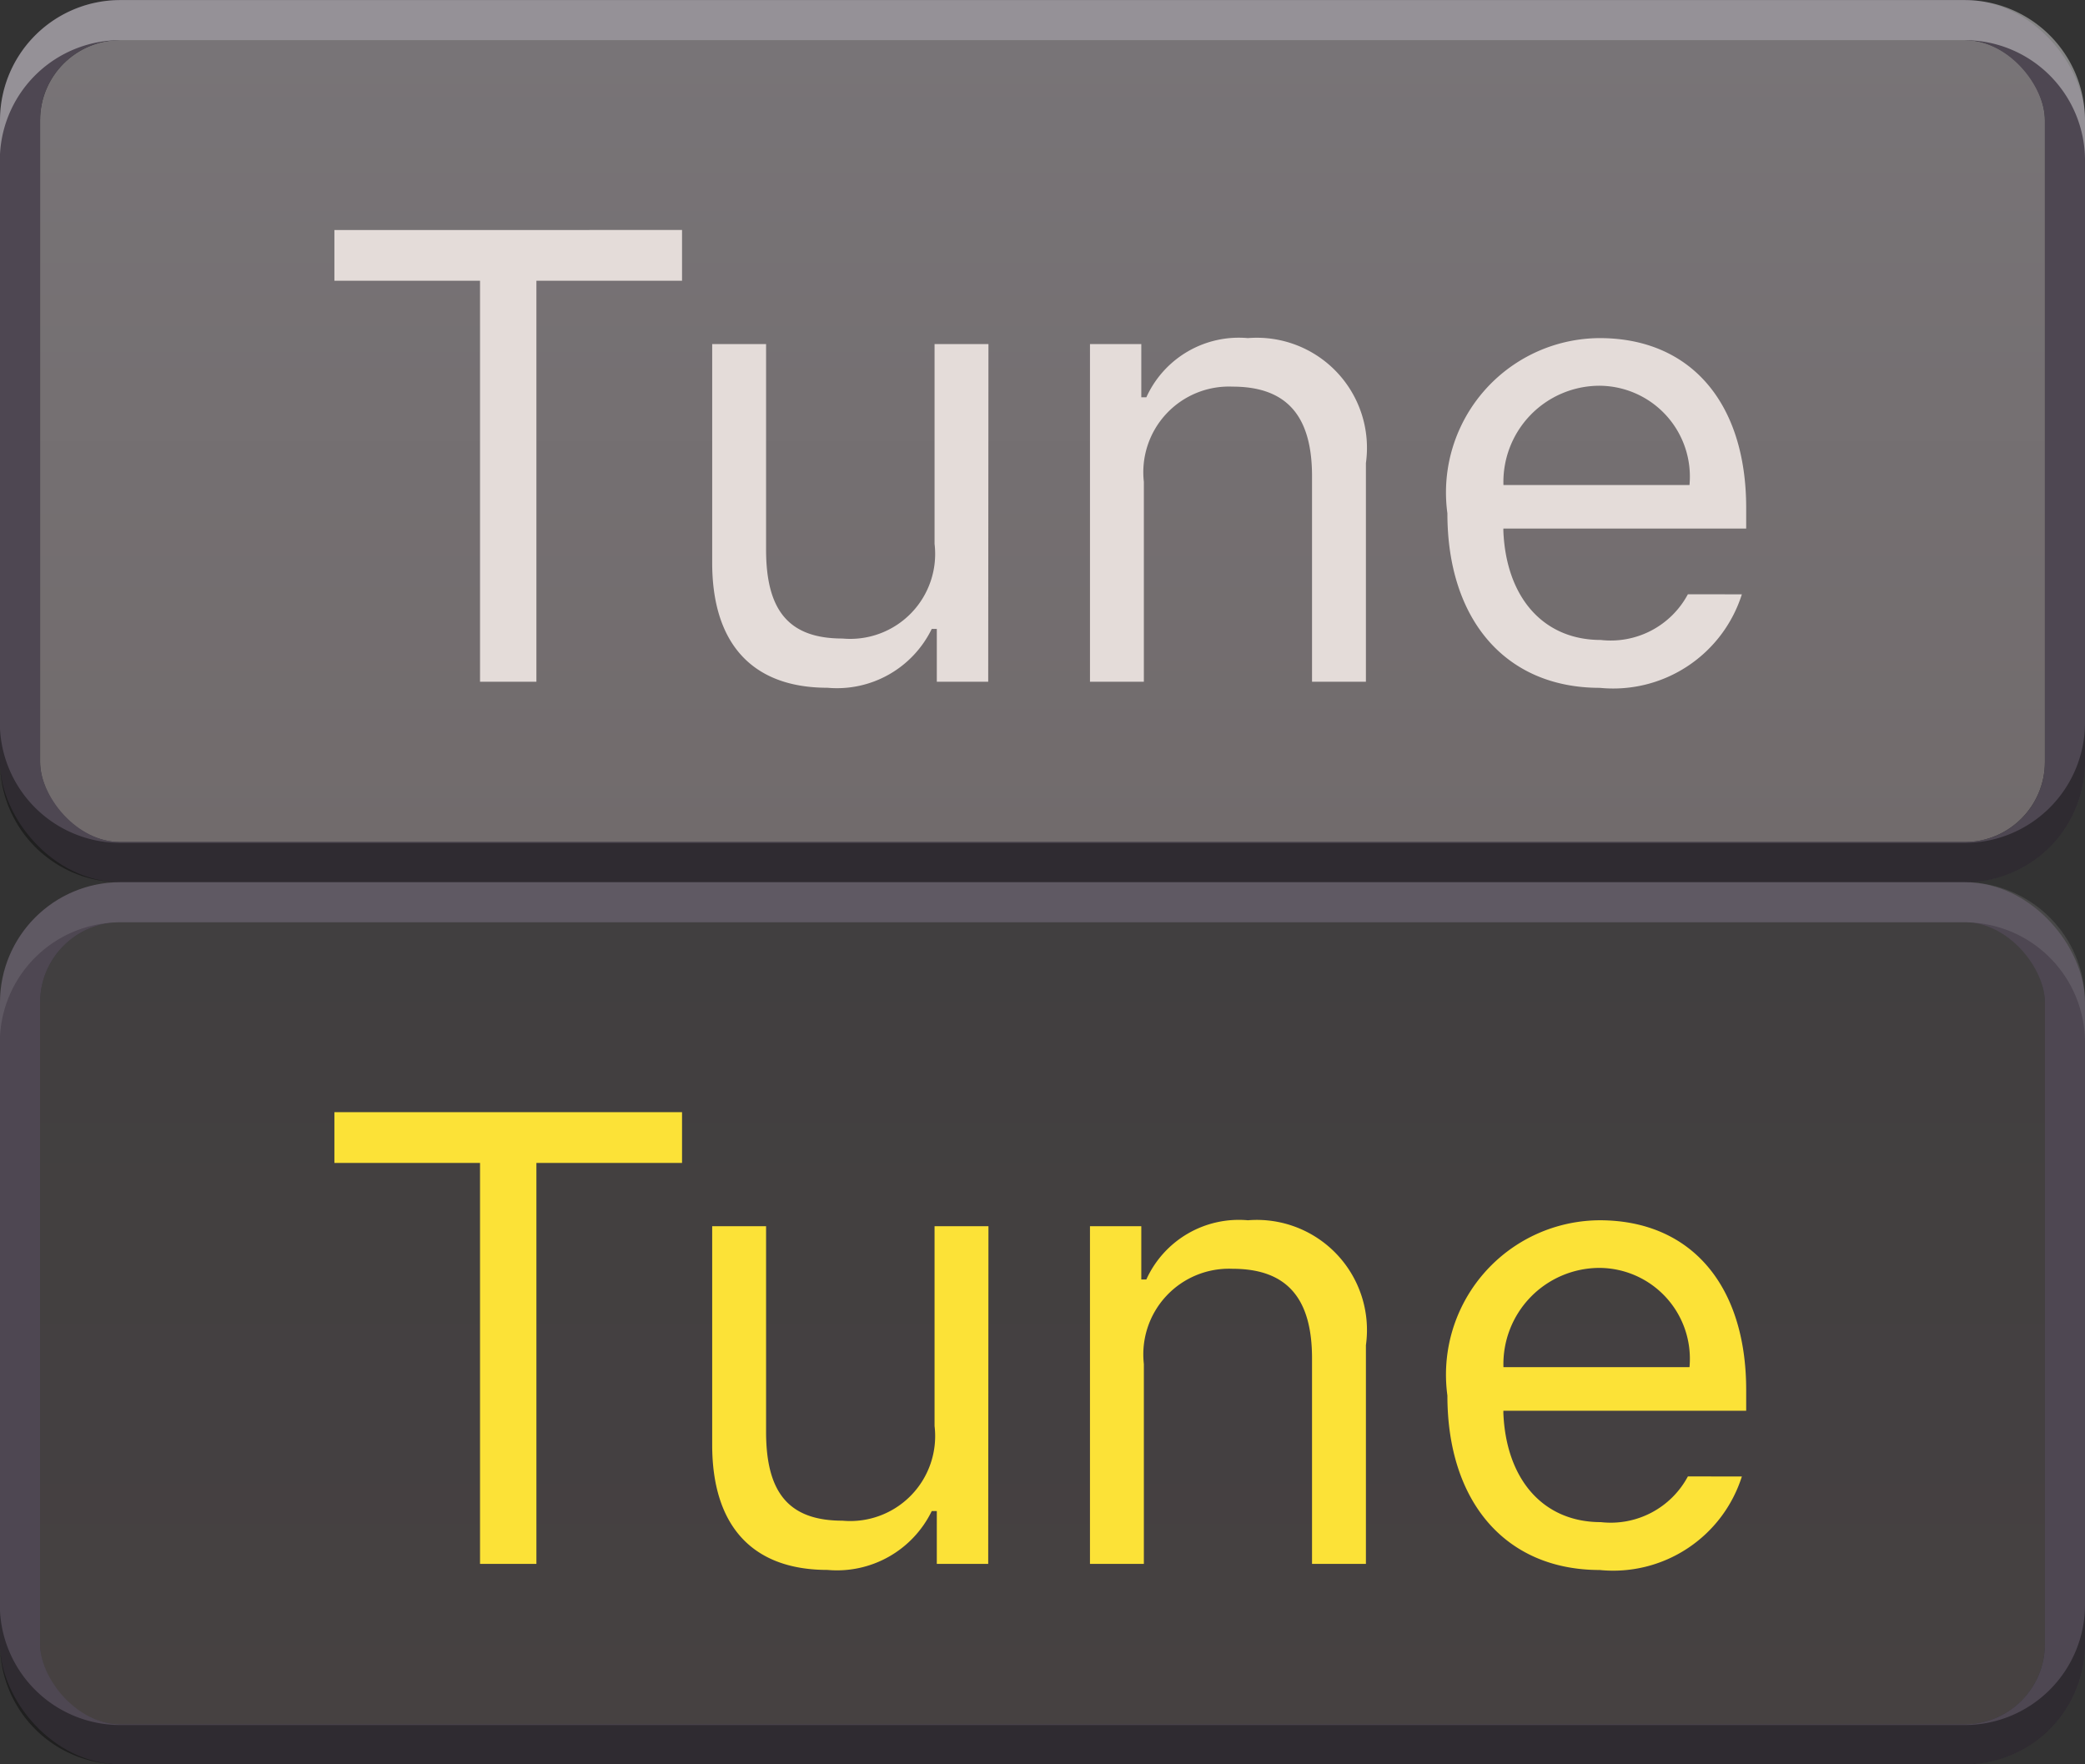 <svg xmlns="http://www.w3.org/2000/svg" xmlns:xlink="http://www.w3.org/1999/xlink" width="26" height="22.001" viewBox="0 0 26 22.001"><rect x="0" y="0" width="26" height="22.001" fill="#333333" stroke="none"/><defs><linearGradient id="a" x1="0.5" x2="0.5" y2="1" gradientUnits="objectBoundingBox"><stop offset="0" stop-color="#787477"/><stop offset="1" stop-color="#716b6c"/></linearGradient><linearGradient id="b" x1="0.5" x2="0.5" y2="1" gradientUnits="objectBoundingBox"><stop offset="0" stop-color="#413f40"/><stop offset="1" stop-color="#464141"/></linearGradient></defs><g transform="translate(-586 2.842)"><g transform="translate(586 -2.841)"><g transform="translate(0.5 0.499)" stroke="#4e4752" stroke-width="0.5" fill="url(#a)"><rect width="25" height="10" rx="1" stroke="none"/><rect x="-0.25" y="-0.25" width="25.5" height="10.5" rx="1.25" fill="none"/></g><path d="M24.5,3H1.5A1.5,1.5,0,0,1,0,1.5V1.087A1.5,1.5,0,0,0,1.5,2.509h23A1.5,1.5,0,0,0,26,1.021V1.5A1.5,1.5,0,0,1,24.5,3Z" transform="translate(0 8)" opacity="0.4"/><path d="M26,1.992h0A1.5,1.5,0,0,0,24.5.5H1.5A1.5,1.5,0,0,0,0,1.922L0,1.5A1.5,1.5,0,0,1,1.5,0h23A1.5,1.5,0,0,1,26,1.5Z" transform="translate(0 0)" fill="#fff" opacity="0.4"/><rect width="25" height="10" rx="1" transform="translate(0.5 0.5)" fill="#fff" opacity="0"/><path d="M-6.311,0V-5h1.816v-.633H-8.83V-5h1.816V0ZM-.674-4.211h-.672v2.492A1.059,1.059,0,0,1-2.494-.539c-.672,0-.953-.352-.953-1.109V-4.211h-.672v2.727c0,1,.492,1.559,1.438,1.559a1.314,1.314,0,0,0,1.3-.734h.063V0h.641ZM.592,0h.672V-2.492A1.068,1.068,0,0,1,2.369-3.68c.672,0,.992.359.992,1.117V0h.672V-2.727A1.373,1.373,0,0,0,2.561-4.285a1.266,1.266,0,0,0-1.266.738H1.232v-.664H.592ZM6.939-3.691A1.133,1.133,0,0,1,8.068-2.453H5.748A1.2,1.2,0,0,1,6.939-3.691Zm1.109,2.6a1.091,1.091,0,0,1-1.086.57c-.715,0-1.18-.527-1.215-1.359V-1.91H8.775v-.258c0-1.309-.691-2.117-1.828-2.117A1.925,1.925,0,0,0,5.049-2.1c0,1.332.73,2.176,1.9,2.176A1.683,1.683,0,0,0,8.721-1.09Z" transform="translate(13 8.5)" fill="#e4dcd9"/></g><g transform="translate(586 8.159)"><g transform="translate(0.5 0.499)" stroke="#4e4752" stroke-width="0.5" fill="url(#b)"><rect width="25" height="10" rx="1" stroke="none"/><rect x="-0.25" y="-0.25" width="25.5" height="10.5" rx="1.25" fill="none"/></g><path d="M24.5,3H1.5A1.5,1.5,0,0,1,0,1.5V1.087A1.5,1.5,0,0,0,1.5,2.509h23A1.5,1.5,0,0,0,26,1.021V1.5A1.5,1.5,0,0,1,24.5,3Z" transform="translate(0 8)" opacity="0.4"/><path d="M26,1.992h0A1.5,1.5,0,0,0,24.5.5H1.5A1.5,1.5,0,0,0,0,1.922L0,1.5A1.5,1.5,0,0,1,1.5,0h23A1.5,1.5,0,0,1,26,1.5Z" transform="translate(0 0)" fill="#fff" opacity="0.1"/><rect width="25" height="10" rx="1" transform="translate(0.5 0.499)" fill="#fff" opacity="0"/><path d="M-6.311,0V-5h1.816v-.633H-8.83V-5h1.816V0ZM-.674-4.211h-.672v2.492A1.059,1.059,0,0,1-2.494-.539c-.672,0-.953-.352-.953-1.109V-4.211h-.672v2.727c0,1,.492,1.559,1.438,1.559a1.314,1.314,0,0,0,1.3-.734h.063V0h.641ZM.592,0h.672V-2.492A1.068,1.068,0,0,1,2.369-3.68c.672,0,.992.359.992,1.117V0h.672V-2.727A1.373,1.373,0,0,0,2.561-4.285a1.266,1.266,0,0,0-1.266.738H1.232v-.664H.592ZM6.939-3.691A1.133,1.133,0,0,1,8.068-2.453H5.748A1.2,1.2,0,0,1,6.939-3.691Zm1.109,2.6a1.091,1.091,0,0,1-1.086.57c-.715,0-1.18-.527-1.215-1.359V-1.91H8.775v-.258c0-1.309-.691-2.117-1.828-2.117A1.925,1.925,0,0,0,5.049-2.1c0,1.332.73,2.176,1.9,2.176A1.683,1.683,0,0,0,8.721-1.09Z" transform="translate(13 8.5)" fill="#fce237"/></g></g></svg>